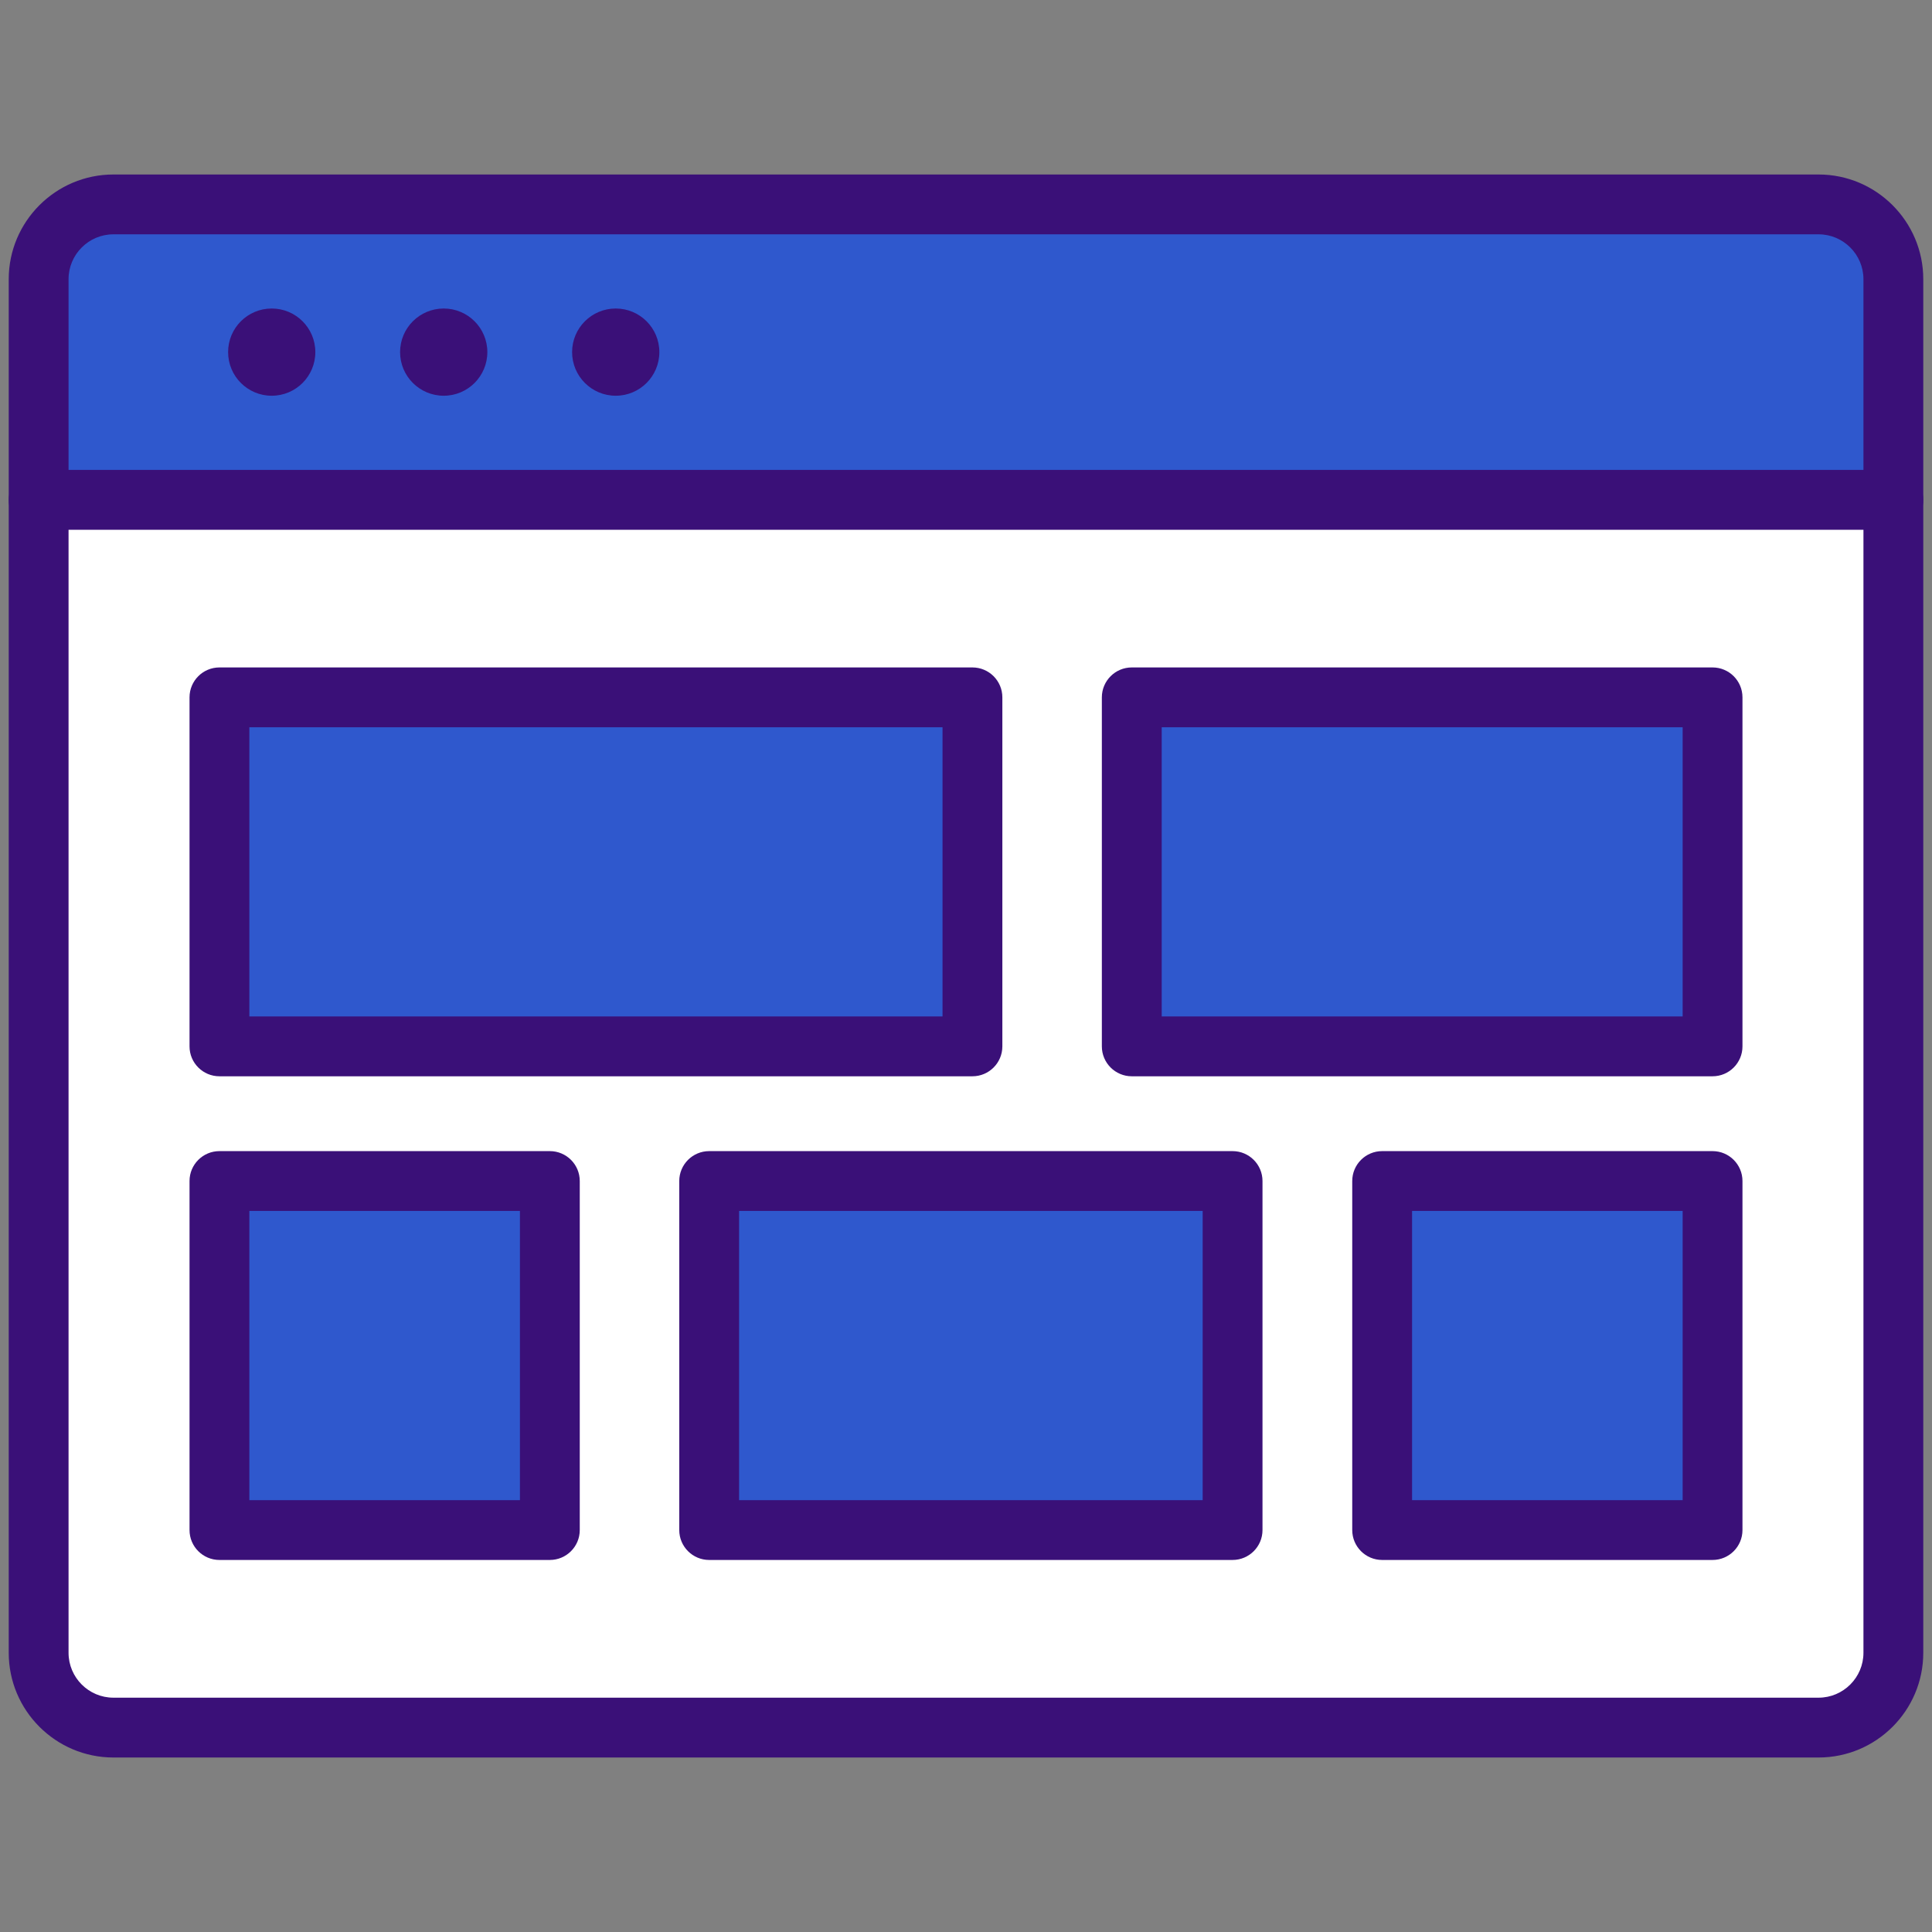 <svg width="60" height="60" viewBox="0 0 60 60" fill="none" xmlns="http://www.w3.org/2000/svg">
<rect x="0" y="0" width="60" height="60" fill="#808080" stroke="none"/>
<path d="M58.8 8.671V15.523H1.2V8.671C1.2 7.388 2.24 6.348 3.523 6.348H56.477C57.76 6.348 58.8 7.388 58.8 8.671Z" fill="#2F58CD"/>
<path d="M17.076 36.678H6.815V47.517H17.076V36.678Z" fill="#2F58CD"/>
<path d="M38.279 36.678H22.024V47.517H38.279V36.678Z" fill="#2F58CD"/>
<path d="M53.185 21.657H35.148V32.496H53.185V21.657Z" fill="#2F58CD"/>
<path d="M53.185 36.678H42.924V47.517H53.185V36.678Z" fill="#2F58CD"/>
<path d="M30.2 21.657H6.815V32.496H30.2V21.657Z" fill="#2F58CD"/>
<path d="M58.8 15.523V51.329C58.8 52.612 57.76 53.652 56.477 53.652H3.523C2.24 53.652 1.2 52.612 1.2 51.329V15.523H58.8ZM53.185 47.517V36.678H42.924V47.517H53.185ZM53.185 32.496V21.657H35.148V32.496H53.185ZM38.279 47.517V36.678H22.024V47.517H38.279ZM30.2 32.496V21.657H6.815V32.496H30.2ZM17.076 47.517V36.678H6.815V47.517H17.076Z" fill="white"/>
<path d="M58.8 16.452C58.287 16.452 57.871 16.035 57.871 15.523V8.671C57.871 7.903 57.246 7.277 56.477 7.277H3.523C2.754 7.277 2.129 7.903 2.129 8.671V15.523C2.129 16.035 1.713 16.452 1.2 16.452C0.687 16.452 0.271 16.035 0.271 15.523V8.671C0.271 6.878 1.73 5.419 3.523 5.419H56.477C58.27 5.419 59.729 6.878 59.729 8.671V15.523C59.729 16.035 59.313 16.452 58.8 16.452Z" fill="#3A1078"/>
<path d="M56.477 54.581H3.523C1.73 54.581 0.271 53.122 0.271 51.329V15.523C0.271 15.01 0.687 14.594 1.2 14.594H58.8C59.313 14.594 59.729 15.01 59.729 15.523V51.329C59.729 53.122 58.27 54.581 56.477 54.581ZM2.129 16.452V51.329C2.129 52.097 2.754 52.723 3.523 52.723H56.477C57.246 52.723 57.871 52.097 57.871 51.329V16.452H2.129ZM8.438 12.29C7.69 12.29 7.084 11.684 7.084 10.935C7.084 10.187 7.69 9.581 8.438 9.581C9.187 9.581 9.793 10.187 9.793 10.935C9.793 11.684 9.187 12.29 8.438 12.29ZM13.78 12.29C13.032 12.29 12.425 11.684 12.425 10.935C12.425 10.187 13.032 9.581 13.78 9.581C14.528 9.581 15.135 10.187 15.135 10.935C15.135 11.684 14.528 12.29 13.78 12.29ZM19.122 12.29C18.374 12.29 17.767 11.684 17.767 10.935C17.767 10.187 18.374 9.581 19.122 9.581C19.87 9.581 20.477 10.187 20.477 10.935C20.477 11.684 19.87 12.29 19.122 12.29Z" fill="#3A1078"/>
<path d="M38.279 48.446H22.024C21.511 48.446 21.095 48.03 21.095 47.517V36.678C21.095 36.165 21.511 35.749 22.024 35.749H38.279C38.792 35.749 39.208 36.165 39.208 36.678V47.517C39.208 48.03 38.792 48.446 38.279 48.446ZM22.953 46.588H37.35V37.607H22.953V46.588ZM17.076 48.446H6.815C6.302 48.446 5.886 48.03 5.886 47.517V36.678C5.886 36.165 6.302 35.749 6.815 35.749H17.076C17.589 35.749 18.005 36.165 18.005 36.678V47.517C18.005 48.03 17.589 48.446 17.076 48.446ZM7.744 46.588H16.147V37.607H7.744V46.588ZM53.185 48.446H42.924C42.411 48.446 41.995 48.03 41.995 47.517V36.678C41.995 36.165 42.411 35.749 42.924 35.749H53.185C53.698 35.749 54.114 36.165 54.114 36.678V47.517C54.114 48.03 53.698 48.446 53.185 48.446ZM43.853 46.588H52.256V37.607H43.853V46.588Z" fill="#3A1078"/>
<path d="M53.185 33.425H35.148C34.636 33.425 34.219 33.009 34.219 32.496V21.657C34.219 21.144 34.636 20.728 35.148 20.728H53.185C53.698 20.728 54.114 21.144 54.114 21.657V32.496C54.114 33.009 53.698 33.425 53.185 33.425ZM36.078 31.567H52.256V22.586H36.078V31.567ZM30.2 33.425H6.815C6.302 33.425 5.886 33.009 5.886 32.496V21.657C5.886 21.144 6.302 20.728 6.815 20.728H30.2C30.713 20.728 31.129 21.144 31.129 21.657V32.496C31.129 33.009 30.713 33.425 30.2 33.425ZM7.744 31.567H29.271V22.586H7.744V31.567Z" fill="#3A1078"/>
</svg>
